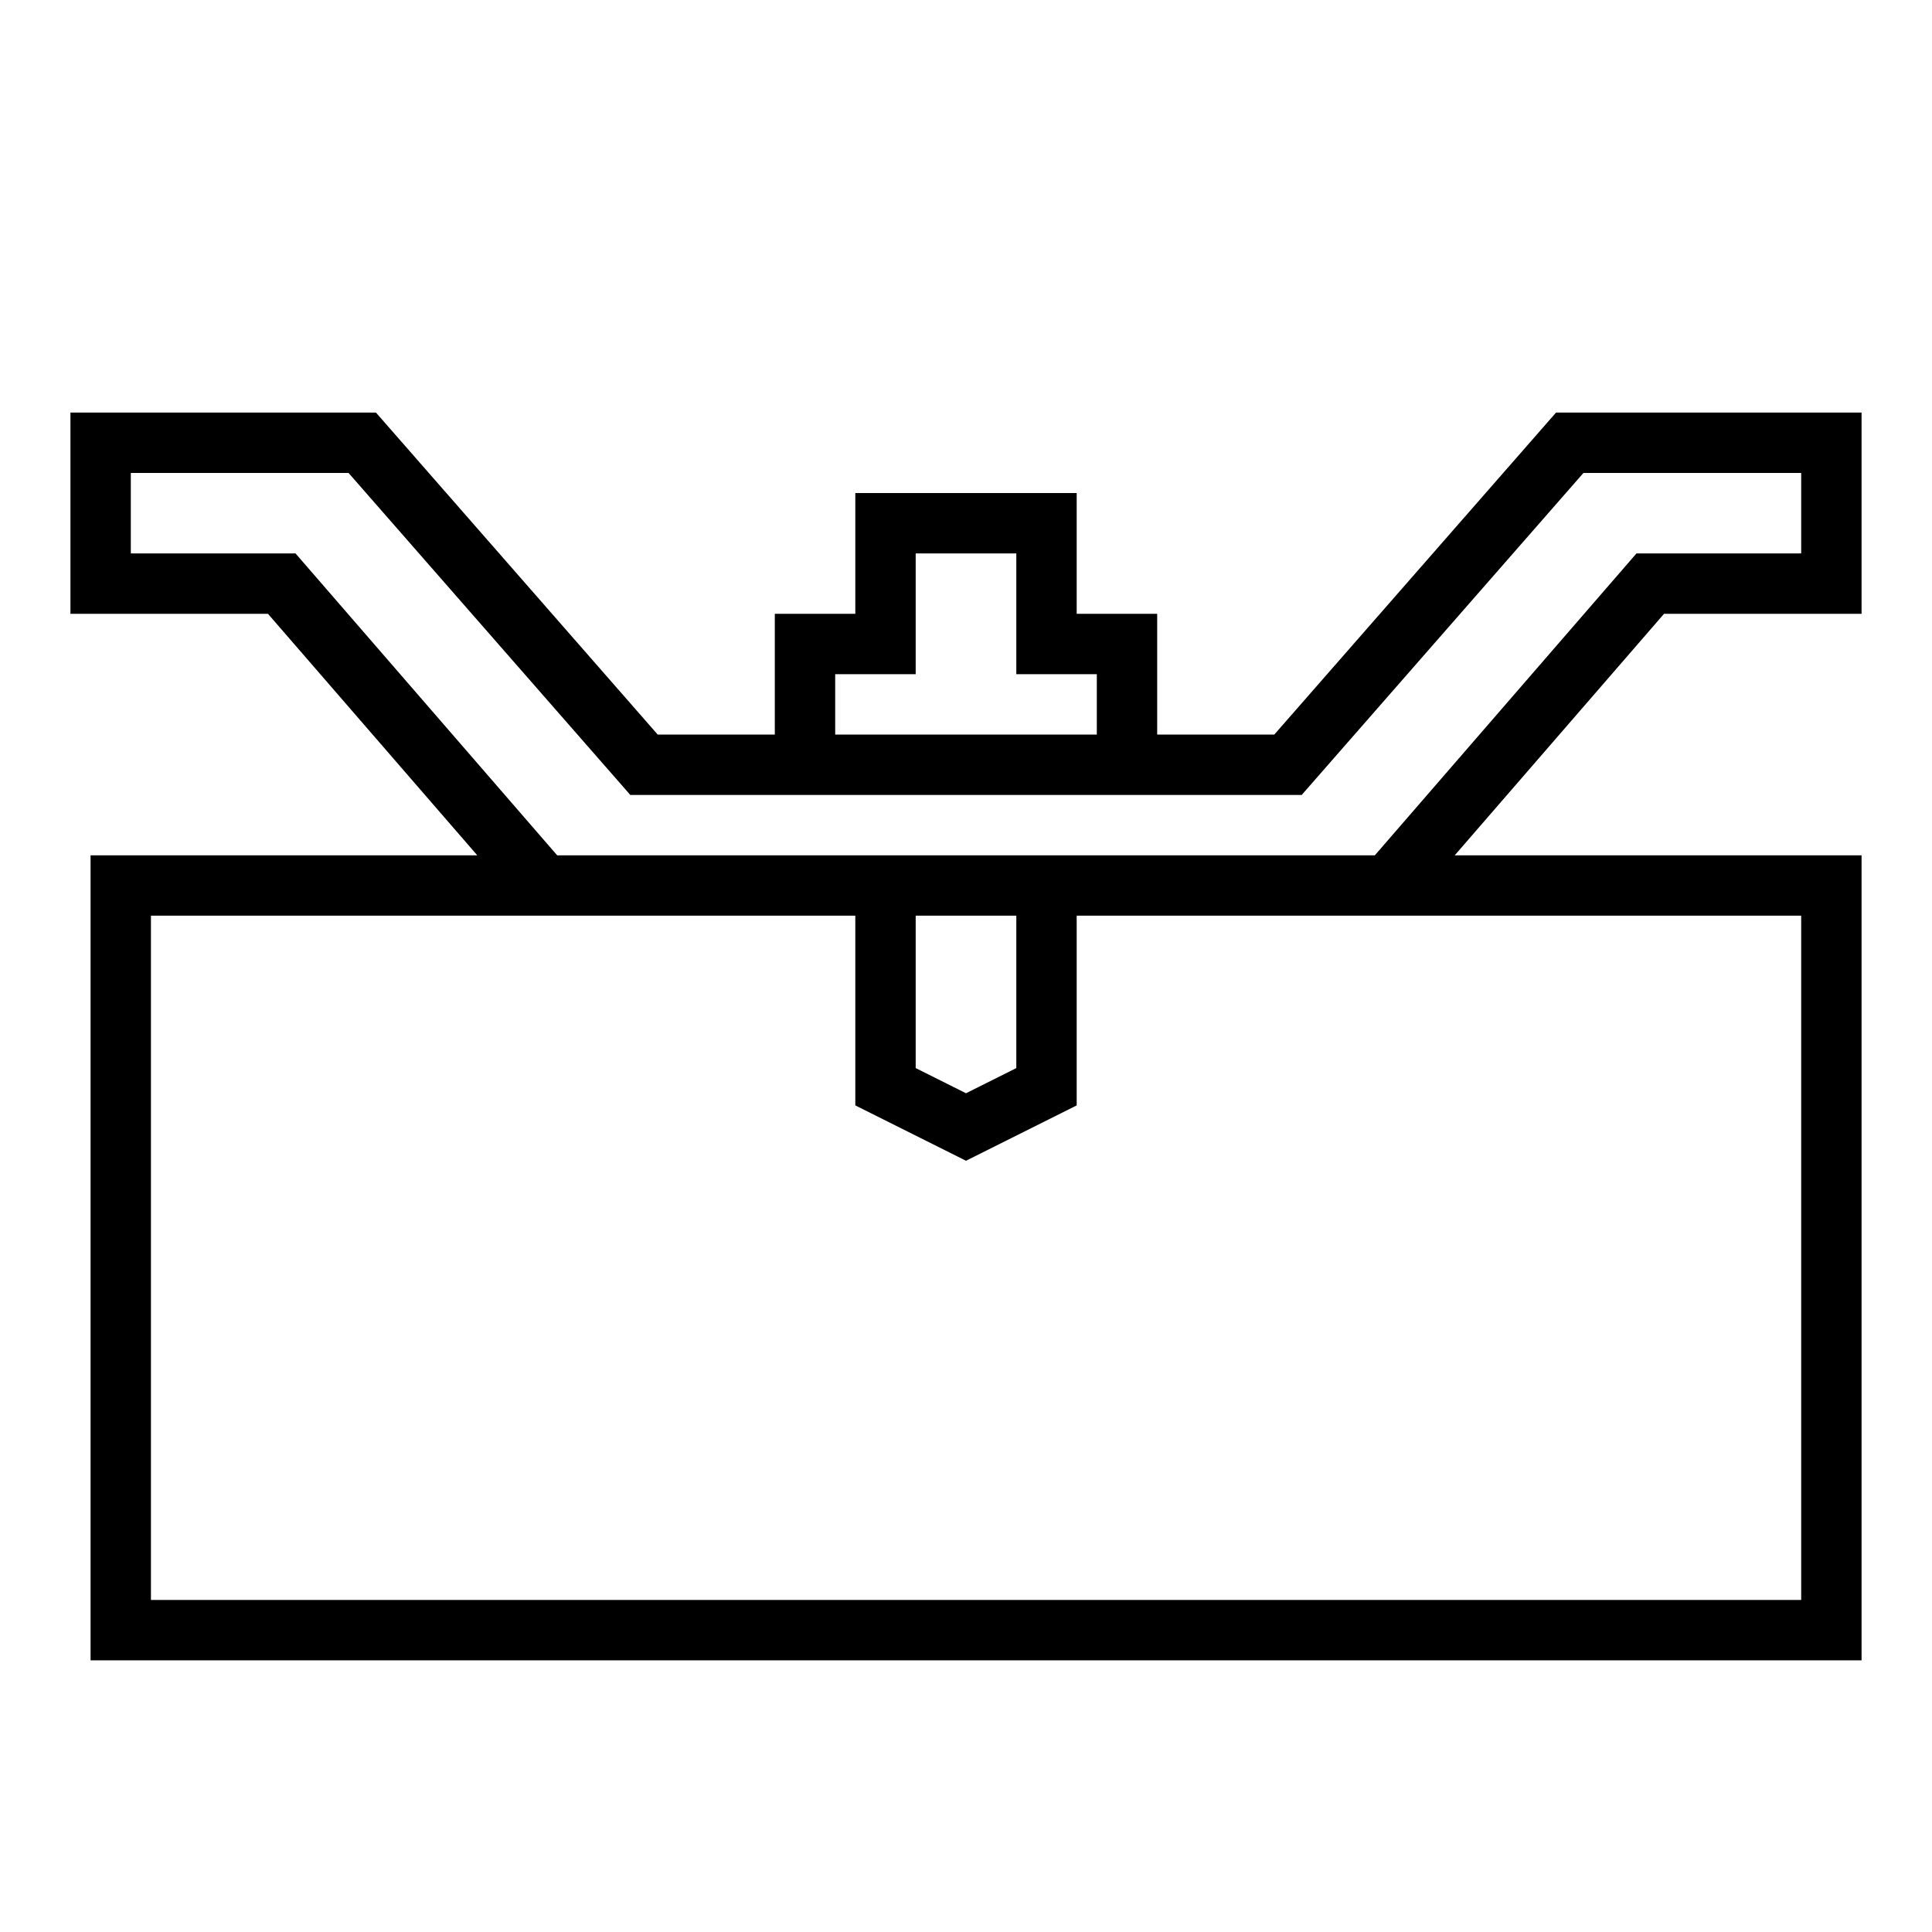 <svg width="48" height="48" viewBox="0 0 48 48" fill="none" xmlns="http://www.w3.org/2000/svg">
<path d="M34.5 22H45.5V40.5H3V22H13.5M34.5 22L41 14.5H45.5V11H39L32 19H28M34.5 22H26M13.5 22L7 14.5H2.5V11H9L16 19H20M13.5 22H22M28 19V16H26V13H22V16H20V19M28 19H20M26 22V27L24 28L22 27V22M26 22H22" stroke="black" stroke-width="1.5"/>
</svg>
